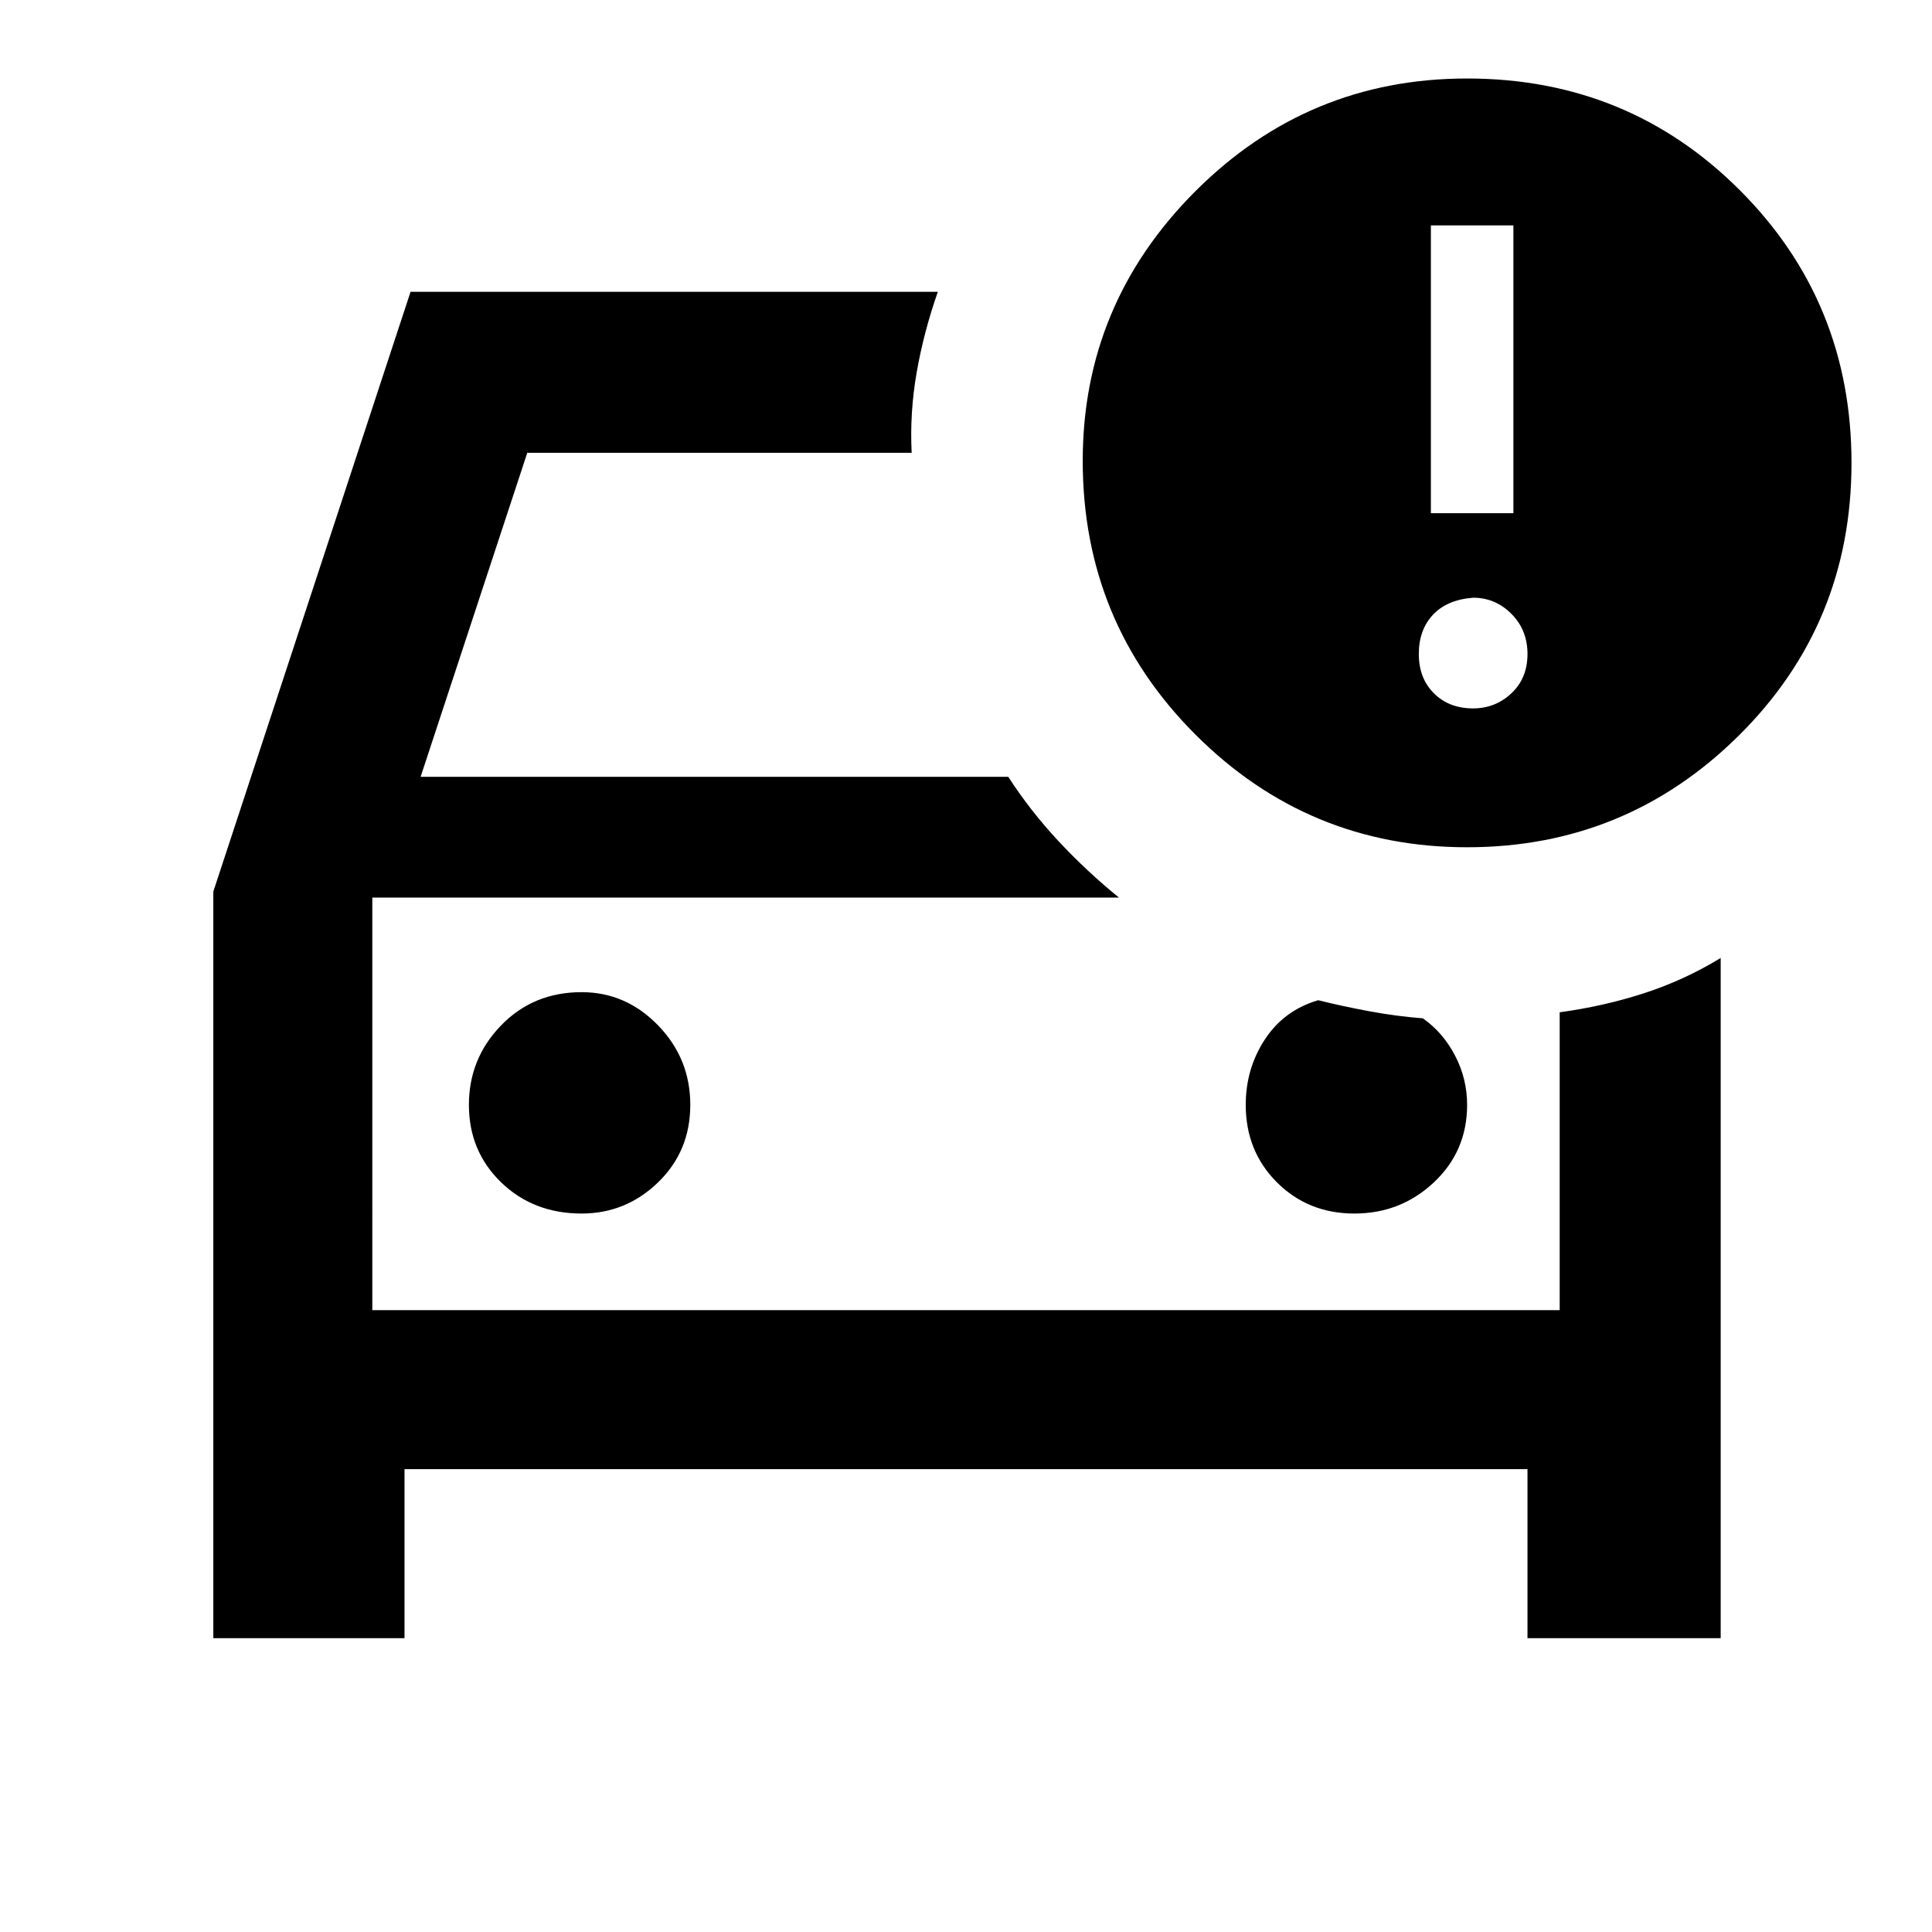 <svg xmlns="http://www.w3.org/2000/svg" width="48" height="48"><path d="M36.45 21.05q-3.95 0-6.75-2.8t-2.8-6.8q0-3.9 2.8-6.7 2.8-2.8 6.75-2.8 4 0 6.775 2.775Q46 7.5 46 11.5t-2.8 6.775q-2.8 2.775-6.75 2.775zm-.9-8.3h2.05V5.6h-2.05zM5.3 40.7V22.15l4.9-14.9h13.1q-.35 1-.525 2-.175 1-.125 2H13.1l-2.65 8.05h14.6q.55.85 1.25 1.6.7.75 1.5 1.4H9.25v10.25h29.5v-7.4q1.1-.15 2.1-.475 1-.325 1.9-.875v16.9h-4.8v-4.2h-27.9v4.2zm31.3-23.1q.55 0 .95-.375.4-.375.4-.975t-.4-1q-.4-.4-.95-.4-.65.05-1 .425t-.35.975q0 .6.375.975t.975.375zM14.45 30.15q1.1 0 1.9-.775.8-.775.8-1.925t-.8-1.975q-.8-.825-1.9-.825-1.2 0-2 .825t-.8 1.975q0 1.15.8 1.925.8.775 2 .775zm19.2 0q1.15 0 1.975-.775.825-.775.825-1.925 0-.65-.3-1.225-.3-.575-.8-.925-.65-.05-1.325-.175-.675-.125-1.275-.275-.85.25-1.325.975t-.475 1.625q0 1.15.775 1.925.775.775 1.925.775zm-24.4 2.4V22.3v10.25z"/></svg>